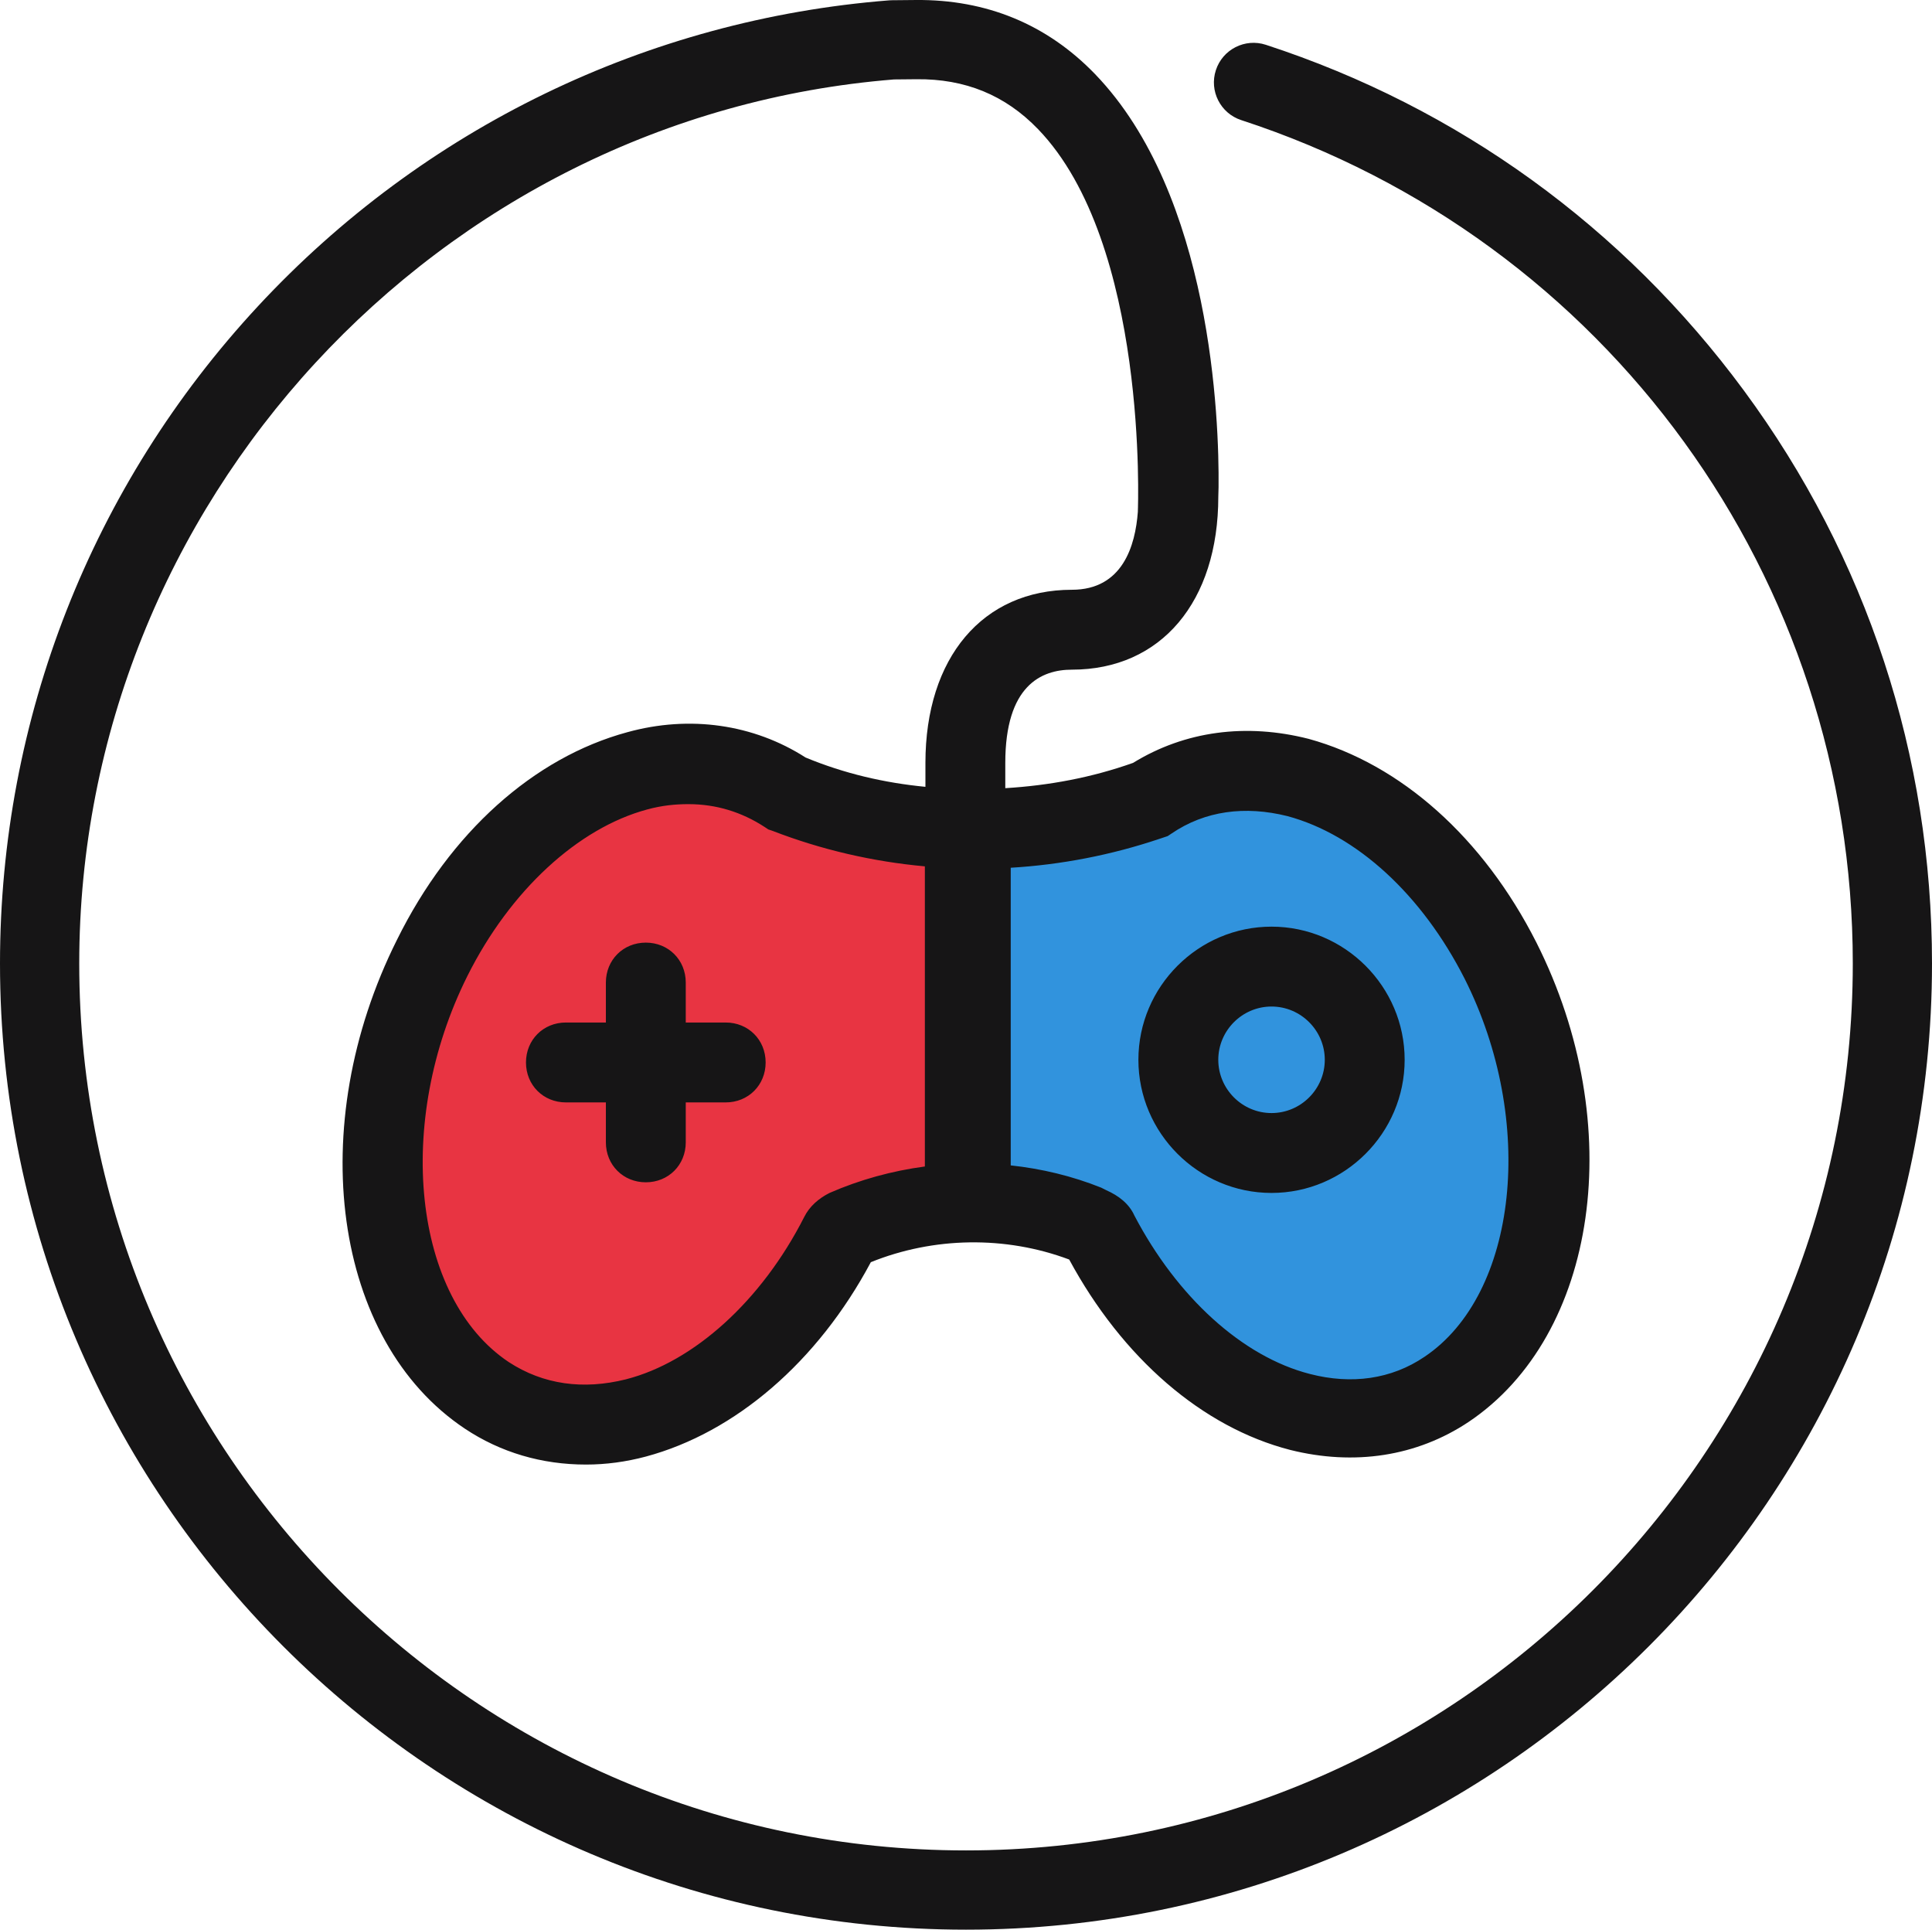 <svg version="1.1" id="图层_1" x="0px" y="0px" width="180px" height="179.753px" viewBox="0 0 180 179.753" enable-background="new 0 0 180 179.753" xml:space="preserve" xmlns="http://www.w3.org/2000/svg" xmlns:xlink="http://www.w3.org/1999/xlink" xmlns:xml="http://www.w3.org/XML/1998/namespace">
  <path fill="#3193DD" d="M89.057,76.294l0.509,36.103c0,0,11.797,0.631,14.068,4.322c2.271,3.69,10.499,18.743,26.114,14.485
	c15.615-4.26,15.615-22.714,13.912-28.392c-1.704-5.679-5.11-26.404-22.146-30.379c-17.033-3.975-15.309,2.245-21.27,3.098
	C94.281,76.383,89.057,76.294,89.057,76.294z" class="color c1"/>
  <path fill="#E83442" d="M90,80.1v32.366c0,0-6.435,0-9.085,2.082s-13.628,22.712-28.391,18.359
	c-14.764-4.354-22.336-14.007-14.764-40.315c7.57-26.31,28.959-22.146,31.987-21.01s20.063,4.732,20.063,4.732L90,80.1z" class="color c2"/>
  <path fill="#161516" d="M118.465,111.125c6.822,0,12.403-5.581,12.403-12.403c0-6.821-5.581-12.402-12.403-12.402
	s-12.403,5.581-12.403,12.402C106.062,105.544,111.643,111.125,118.465,111.125z M118.465,93.761c2.729,0,4.962,2.233,4.962,4.961
	c0,2.729-2.232,4.962-4.962,4.962c-2.728,0-4.96-2.233-4.96-4.962C113.505,95.994,115.737,93.761,118.465,93.761z M71.333,98.971
	c0,2.108-1.613,3.721-3.722,3.721h-3.72v3.721c0,2.108-1.612,3.721-3.72,3.721c-2.11,0-3.722-1.612-3.722-3.721v-3.721h-3.722
	c-2.108,0-3.722-1.612-3.722-3.721c0-2.109,1.613-3.722,3.722-3.722h3.722v-3.721c0-2.108,1.611-3.721,3.722-3.721
	c2.107,0,3.72,1.612,3.72,3.721v3.721h3.72C69.72,95.249,71.333,96.861,71.333,98.971z M162.478,36.384
	c-11.235-15.232-26.638-26.371-44.545-32.212c-1.939-0.632-4.022,0.427-4.653,2.364c-0.634,1.938,0.427,4.021,2.363,4.653
	c34.08,11.115,56.977,42.688,56.977,78.563c0,45.556-37.063,82.619-82.619,82.619c-45.555,0-82.619-37.063-82.619-82.619
	c0-42.781,33.333-78.929,75.908-82.351l2.098-0.02c4.529-0.049,8.26,1.476,11.317,4.642c10.288,10.653,9.317,35.331,9.306,35.579
	c0,0.018,0.001,0.034,0.001,0.052c-0.234,3.191-1.424,7.285-6.149,7.285c-8.311,0-13.644,6.325-13.644,16.124v2.232
	c-3.847-0.372-7.567-1.24-11.163-2.729c-4.837-3.101-10.792-3.97-16.621-2.356c-8.683,2.356-16.495,9.302-21.457,19.349
	c-8.681,17.364-5.954,37.333,6.325,45.52c3.35,2.232,7.194,3.349,11.287,3.349c1.861,0,3.721-0.249,5.583-0.745
	c8.309-2.232,15.998-8.806,20.96-18.107c5.831-2.357,12.527-2.481,18.48-0.248c4.962,9.178,12.403,15.627,20.59,17.736
	c5.952,1.488,11.781,0.619,16.62-2.605c12.03-8.061,14.884-27.658,6.325-44.65c-4.962-9.799-12.652-16.621-21.209-18.978
	c-5.831-1.488-11.535-0.744-16.373,2.233c-3.845,1.364-7.813,2.108-11.906,2.356v-2.356c0-7.194,3.349-8.683,6.202-8.683
	c8.31,0,13.644-6.325,13.644-16.124l0.024-0.884c0.063-6.258-0.645-27.206-11.504-38.467c-4.48-4.645-10.131-6.967-16.709-6.905
	L83.09,0.022c-0.084,0.001-0.169,0.005-0.254,0.011C60.332,1.807,39.448,11.926,24.033,28.527C8.536,45.219,0,66.962,0,89.752
	c0,49.626,40.373,90.001,90,90.001s90-40.375,90-90.001C180,70.382,173.94,51.927,162.478,36.384z M77.287,111.125
	c-0.993,0.497-1.861,1.24-2.357,2.233c-3.968,7.813-10.295,13.519-16.62,15.131c-3.969,0.992-7.689,0.496-10.915-1.612
	c-8.93-5.953-10.665-22.325-3.845-35.969c3.969-7.938,10.295-13.768,16.745-15.504c1.365-0.372,2.604-0.496,3.844-0.496
	c2.605,0,4.962,0.744,7.069,2.108l0.374,0.248l0.37,0.124c4.589,1.776,9.374,2.874,14.215,3.315v27.938
	c0,0.007,0.002,0.013,0.002,0.02C83.114,109.069,80.113,109.889,77.287,111.125z M108.046,78.133l0.744-0.248l0.372-0.248
	c3.102-2.108,6.821-2.604,10.791-1.612c6.45,1.736,12.527,7.318,16.497,15.132c6.697,13.271,4.961,29.396-3.722,35.225
	c-3.101,2.108-6.821,2.604-10.667,1.612c-6.324-1.612-12.402-7.193-16.371-14.759c-0.497-1.116-1.488-1.861-2.604-2.356
	l-0.496-0.249c-2.701-1.08-5.542-1.762-8.423-2.071V80.833C98.855,80.553,103.523,79.656,108.046,78.133z" class="color c3"/>
</svg>